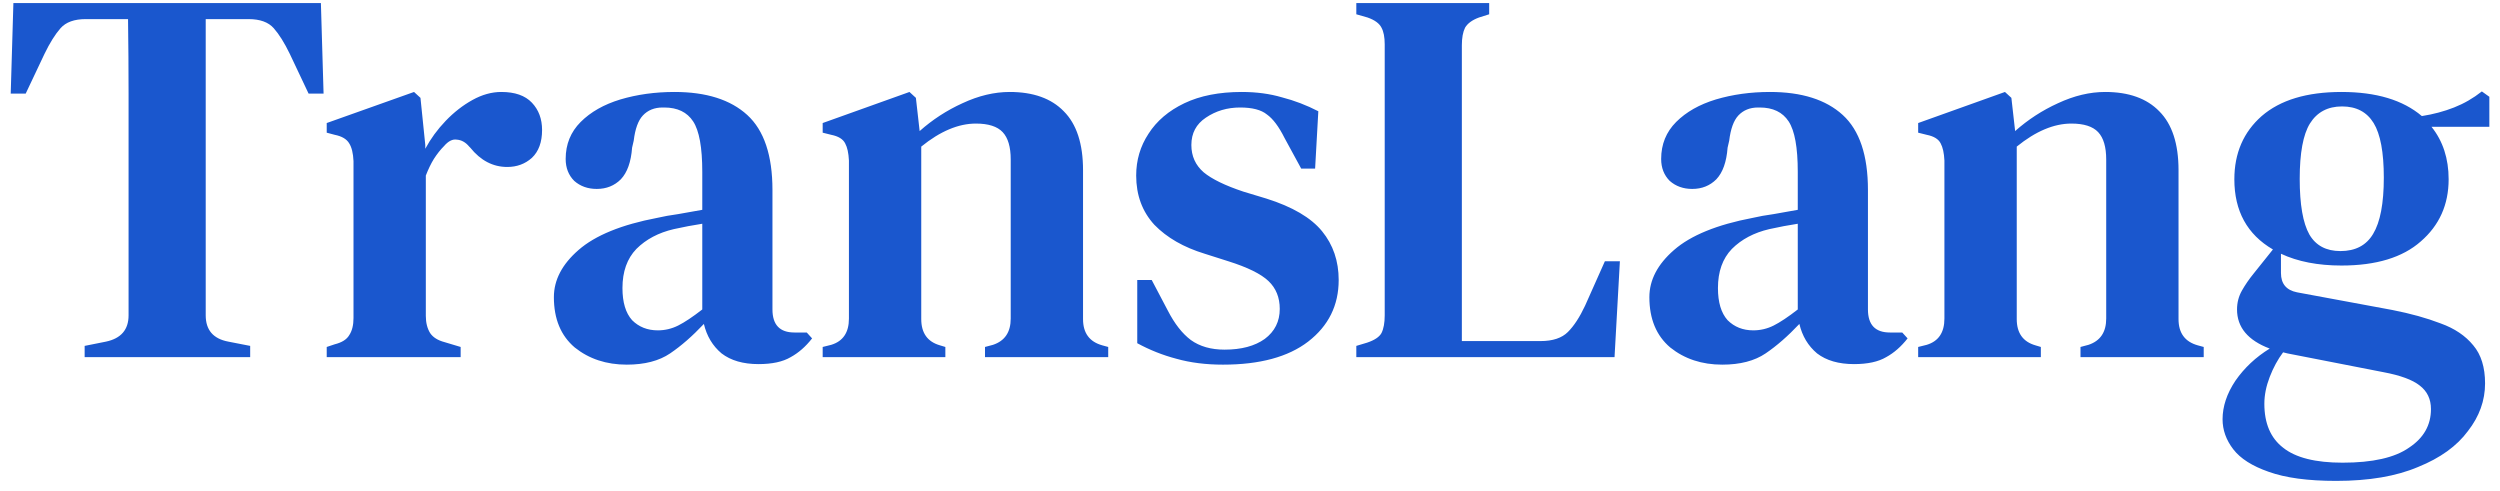 <svg width="112" height="22" viewBox="0 0 112 22" fill="none" xmlns="http://www.w3.org/2000/svg">
<path d="M3.792 16V15.496L4.752 15.304C5.424 15.16 5.76 14.768 5.76 14.128V7.576C5.76 6.456 5.76 5.336 5.76 4.216C5.76 3.096 5.752 1.976 5.736 0.856H3.84C3.328 0.856 2.952 0.992 2.712 1.264C2.472 1.536 2.232 1.92 1.992 2.416L1.152 4.192H0.48L0.6 0.136H14.376L14.496 4.192H13.824L12.984 2.416C12.744 1.92 12.504 1.536 12.264 1.264C12.024 0.992 11.648 0.856 11.136 0.856H9.216V14.128C9.216 14.784 9.552 15.176 10.224 15.304L11.208 15.496V16H3.792ZM14.637 16V15.544L14.997 15.424C15.317 15.344 15.533 15.208 15.645 15.016C15.773 14.824 15.837 14.568 15.837 14.248V7.216C15.821 6.864 15.757 6.6 15.645 6.424C15.533 6.232 15.317 6.104 14.997 6.04L14.637 5.944V5.512L18.549 4.12L18.837 4.384L19.053 6.496V6.664C19.293 6.216 19.597 5.8 19.965 5.416C20.333 5.032 20.733 4.72 21.165 4.48C21.597 4.24 22.029 4.12 22.461 4.12C23.069 4.12 23.525 4.28 23.829 4.6C24.133 4.92 24.285 5.328 24.285 5.824C24.285 6.368 24.133 6.784 23.829 7.072C23.525 7.344 23.157 7.48 22.725 7.48C22.085 7.48 21.533 7.192 21.069 6.616L21.021 6.568C20.861 6.376 20.677 6.272 20.469 6.256C20.277 6.224 20.085 6.32 19.893 6.544C19.733 6.704 19.581 6.896 19.437 7.12C19.309 7.328 19.189 7.576 19.077 7.864V14.152C19.077 14.456 19.141 14.712 19.269 14.92C19.397 15.112 19.613 15.248 19.917 15.328L20.637 15.544V16H14.637ZM28.078 16.336C27.166 16.336 26.39 16.08 25.75 15.568C25.126 15.04 24.814 14.288 24.814 13.312C24.814 12.544 25.182 11.84 25.918 11.2C26.67 10.544 27.846 10.064 29.446 9.76C29.718 9.696 30.03 9.64 30.382 9.592C30.75 9.528 31.11 9.464 31.462 9.4V7.696C31.462 6.608 31.326 5.856 31.054 5.44C30.782 5.024 30.35 4.816 29.758 4.816H29.686C29.318 4.816 29.022 4.936 28.798 5.176C28.59 5.4 28.454 5.776 28.39 6.304L28.318 6.616C28.27 7.256 28.102 7.728 27.814 8.032C27.526 8.32 27.166 8.464 26.734 8.464C26.334 8.464 25.998 8.344 25.726 8.104C25.47 7.848 25.342 7.52 25.342 7.12C25.342 6.464 25.566 5.912 26.014 5.464C26.462 5.016 27.054 4.68 27.79 4.456C28.542 4.232 29.35 4.12 30.214 4.12C31.638 4.12 32.726 4.464 33.478 5.152C34.23 5.84 34.606 6.96 34.606 8.512V13.864C34.606 14.552 34.934 14.896 35.59 14.896H36.142L36.382 15.16C36.094 15.528 35.774 15.808 35.422 16C35.07 16.208 34.59 16.312 33.982 16.312C33.294 16.312 32.742 16.152 32.326 15.832C31.926 15.496 31.662 15.056 31.534 14.512C31.022 15.056 30.518 15.496 30.022 15.832C29.526 16.168 28.878 16.336 28.078 16.336ZM29.47 14.8C29.79 14.8 30.094 14.728 30.382 14.584C30.67 14.44 31.03 14.2 31.462 13.864V10.024C31.046 10.088 30.622 10.168 30.19 10.264C29.502 10.424 28.942 10.72 28.51 11.152C28.094 11.584 27.886 12.168 27.886 12.904C27.886 13.544 28.03 14.024 28.318 14.344C28.622 14.648 29.006 14.8 29.47 14.8ZM36.856 16V15.544L37.24 15.448C37.768 15.288 38.032 14.896 38.032 14.272V7.192C38.016 6.856 37.96 6.6 37.864 6.424C37.768 6.232 37.56 6.104 37.24 6.04L36.856 5.944V5.512L40.744 4.12L41.032 4.384L41.2 5.872C41.776 5.36 42.416 4.944 43.12 4.624C43.84 4.288 44.544 4.12 45.232 4.12C46.288 4.12 47.096 4.408 47.656 4.984C48.232 5.56 48.52 6.44 48.52 7.624V14.296C48.52 14.92 48.808 15.312 49.384 15.472L49.648 15.544V16H44.128V15.544L44.488 15.448C45.016 15.272 45.28 14.88 45.28 14.272V7.144C45.28 6.584 45.16 6.176 44.92 5.92C44.68 5.664 44.28 5.536 43.72 5.536C42.936 5.536 42.12 5.88 41.272 6.568V14.296C41.272 14.92 41.552 15.312 42.112 15.472L42.352 15.544V16H36.856ZM54.789 16.336C54.021 16.336 53.325 16.248 52.701 16.072C52.093 15.912 51.509 15.68 50.949 15.376V12.544H51.597L52.317 13.912C52.621 14.504 52.965 14.944 53.349 15.232C53.749 15.52 54.253 15.664 54.861 15.664C55.613 15.664 56.213 15.504 56.661 15.184C57.109 14.848 57.333 14.4 57.333 13.84C57.333 13.328 57.165 12.912 56.829 12.592C56.493 12.272 55.893 11.976 55.029 11.704L53.973 11.368C53.029 11.08 52.277 10.648 51.717 10.072C51.173 9.48 50.901 8.744 50.901 7.864C50.901 7.176 51.085 6.552 51.453 5.992C51.821 5.416 52.357 4.96 53.061 4.624C53.765 4.288 54.621 4.12 55.629 4.12C56.285 4.12 56.885 4.2 57.429 4.36C57.989 4.504 58.533 4.712 59.061 4.984L58.917 7.552H58.293L57.549 6.184C57.293 5.672 57.029 5.32 56.757 5.128C56.501 4.92 56.101 4.816 55.557 4.816C54.981 4.816 54.469 4.968 54.021 5.272C53.589 5.56 53.373 5.968 53.373 6.496C53.373 6.992 53.557 7.4 53.925 7.72C54.293 8.024 54.885 8.312 55.701 8.584L56.733 8.896C57.901 9.264 58.733 9.752 59.229 10.36C59.725 10.968 59.973 11.696 59.973 12.544C59.973 13.68 59.517 14.6 58.605 15.304C57.709 15.992 56.437 16.336 54.789 16.336ZM60.763 16V15.496L61.243 15.352C61.579 15.24 61.795 15.096 61.891 14.92C61.987 14.728 62.035 14.464 62.035 14.128V1.984C62.035 1.664 61.987 1.416 61.891 1.24C61.795 1.048 61.587 0.896 61.267 0.784L60.763 0.64V0.136H66.715V0.64L66.259 0.784C65.955 0.896 65.747 1.048 65.635 1.24C65.539 1.432 65.491 1.696 65.491 2.032V15.28H69.019C69.563 15.28 69.971 15.144 70.243 14.872C70.515 14.6 70.771 14.208 71.011 13.696L71.899 11.704H72.571L72.331 16H60.763ZM77.156 16.336C76.244 16.336 75.468 16.08 74.828 15.568C74.204 15.04 73.892 14.288 73.892 13.312C73.892 12.544 74.26 11.84 74.996 11.2C75.748 10.544 76.924 10.064 78.524 9.76C78.796 9.696 79.108 9.64 79.46 9.592C79.828 9.528 80.188 9.464 80.54 9.4V7.696C80.54 6.608 80.404 5.856 80.132 5.44C79.86 5.024 79.428 4.816 78.836 4.816H78.764C78.396 4.816 78.1 4.936 77.876 5.176C77.668 5.4 77.532 5.776 77.468 6.304L77.396 6.616C77.348 7.256 77.18 7.728 76.892 8.032C76.604 8.32 76.244 8.464 75.812 8.464C75.412 8.464 75.076 8.344 74.804 8.104C74.548 7.848 74.42 7.52 74.42 7.12C74.42 6.464 74.644 5.912 75.092 5.464C75.54 5.016 76.132 4.68 76.868 4.456C77.62 4.232 78.428 4.12 79.292 4.12C80.716 4.12 81.804 4.464 82.556 5.152C83.308 5.84 83.684 6.96 83.684 8.512V13.864C83.684 14.552 84.012 14.896 84.668 14.896H85.22L85.46 15.16C85.172 15.528 84.852 15.808 84.5 16C84.148 16.208 83.668 16.312 83.06 16.312C82.372 16.312 81.82 16.152 81.404 15.832C81.004 15.496 80.74 15.056 80.612 14.512C80.1 15.056 79.596 15.496 79.1 15.832C78.604 16.168 77.956 16.336 77.156 16.336ZM78.548 14.8C78.868 14.8 79.172 14.728 79.46 14.584C79.748 14.44 80.108 14.2 80.54 13.864V10.024C80.124 10.088 79.7 10.168 79.268 10.264C78.58 10.424 78.02 10.72 77.588 11.152C77.172 11.584 76.964 12.168 76.964 12.904C76.964 13.544 77.108 14.024 77.396 14.344C77.7 14.648 78.084 14.8 78.548 14.8ZM85.934 16V15.544L86.318 15.448C86.846 15.288 87.11 14.896 87.11 14.272V7.192C87.094 6.856 87.038 6.6 86.942 6.424C86.846 6.232 86.638 6.104 86.318 6.04L85.934 5.944V5.512L89.822 4.12L90.11 4.384L90.278 5.872C90.854 5.36 91.494 4.944 92.198 4.624C92.918 4.288 93.622 4.12 94.31 4.12C95.366 4.12 96.174 4.408 96.734 4.984C97.31 5.56 97.598 6.44 97.598 7.624V14.296C97.598 14.92 97.886 15.312 98.462 15.472L98.726 15.544V16H93.206V15.544L93.566 15.448C94.094 15.272 94.358 14.88 94.358 14.272V7.144C94.358 6.584 94.238 6.176 93.998 5.92C93.758 5.664 93.358 5.536 92.798 5.536C92.014 5.536 91.198 5.88 90.35 6.568V14.296C90.35 14.92 90.63 15.312 91.19 15.472L91.43 15.544V16H85.934ZM104.899 11.896C103.843 11.896 102.939 11.72 102.187 11.368V12.232C102.187 12.712 102.427 13 102.907 13.096L107.179 13.888C107.995 14.048 108.715 14.248 109.339 14.488C109.963 14.712 110.451 15.04 110.803 15.472C111.155 15.888 111.331 16.456 111.331 17.176C111.331 17.944 111.075 18.656 110.563 19.312C110.067 19.984 109.323 20.52 108.331 20.92C107.355 21.336 106.131 21.544 104.659 21.544C103.395 21.544 102.387 21.408 101.635 21.136C100.899 20.88 100.371 20.544 100.051 20.128C99.731 19.712 99.571 19.264 99.571 18.784C99.571 18.208 99.763 17.632 100.147 17.056C100.547 16.48 101.059 16 101.683 15.616C100.707 15.248 100.219 14.664 100.219 13.864C100.219 13.56 100.291 13.28 100.435 13.024C100.579 12.768 100.755 12.512 100.963 12.256L101.827 11.176C100.675 10.504 100.099 9.456 100.099 8.032C100.099 6.864 100.507 5.92 101.323 5.2C102.155 4.48 103.347 4.12 104.899 4.12C106.451 4.12 107.651 4.48 108.499 5.2C109.011 5.12 109.491 4.992 109.939 4.816C110.387 4.64 110.803 4.4 111.187 4.096L111.523 4.336V5.68H108.931C109.443 6.32 109.699 7.104 109.699 8.032C109.699 9.168 109.283 10.096 108.451 10.816C107.635 11.536 106.451 11.896 104.899 11.896ZM104.851 11.248C105.523 11.248 106.011 10.992 106.315 10.48C106.635 9.952 106.795 9.112 106.795 7.96C106.795 6.824 106.643 6.008 106.339 5.512C106.035 5.016 105.563 4.768 104.923 4.768C104.283 4.768 103.803 5.024 103.483 5.536C103.179 6.032 103.027 6.856 103.027 8.008C103.027 9.16 103.171 9.992 103.459 10.504C103.747 11 104.211 11.248 104.851 11.248ZM101.443 18.088C101.443 18.968 101.723 19.624 102.283 20.056C102.843 20.504 103.731 20.728 104.947 20.728C106.291 20.728 107.283 20.504 107.923 20.056C108.579 19.624 108.907 19.048 108.907 18.328C108.907 17.88 108.739 17.528 108.403 17.272C108.083 17.016 107.539 16.816 106.771 16.672L102.475 15.832C102.411 15.816 102.347 15.8 102.283 15.784C102.043 16.104 101.843 16.472 101.683 16.888C101.523 17.304 101.443 17.704 101.443 18.088Z" fill="#1A57CE"/>
</svg>
